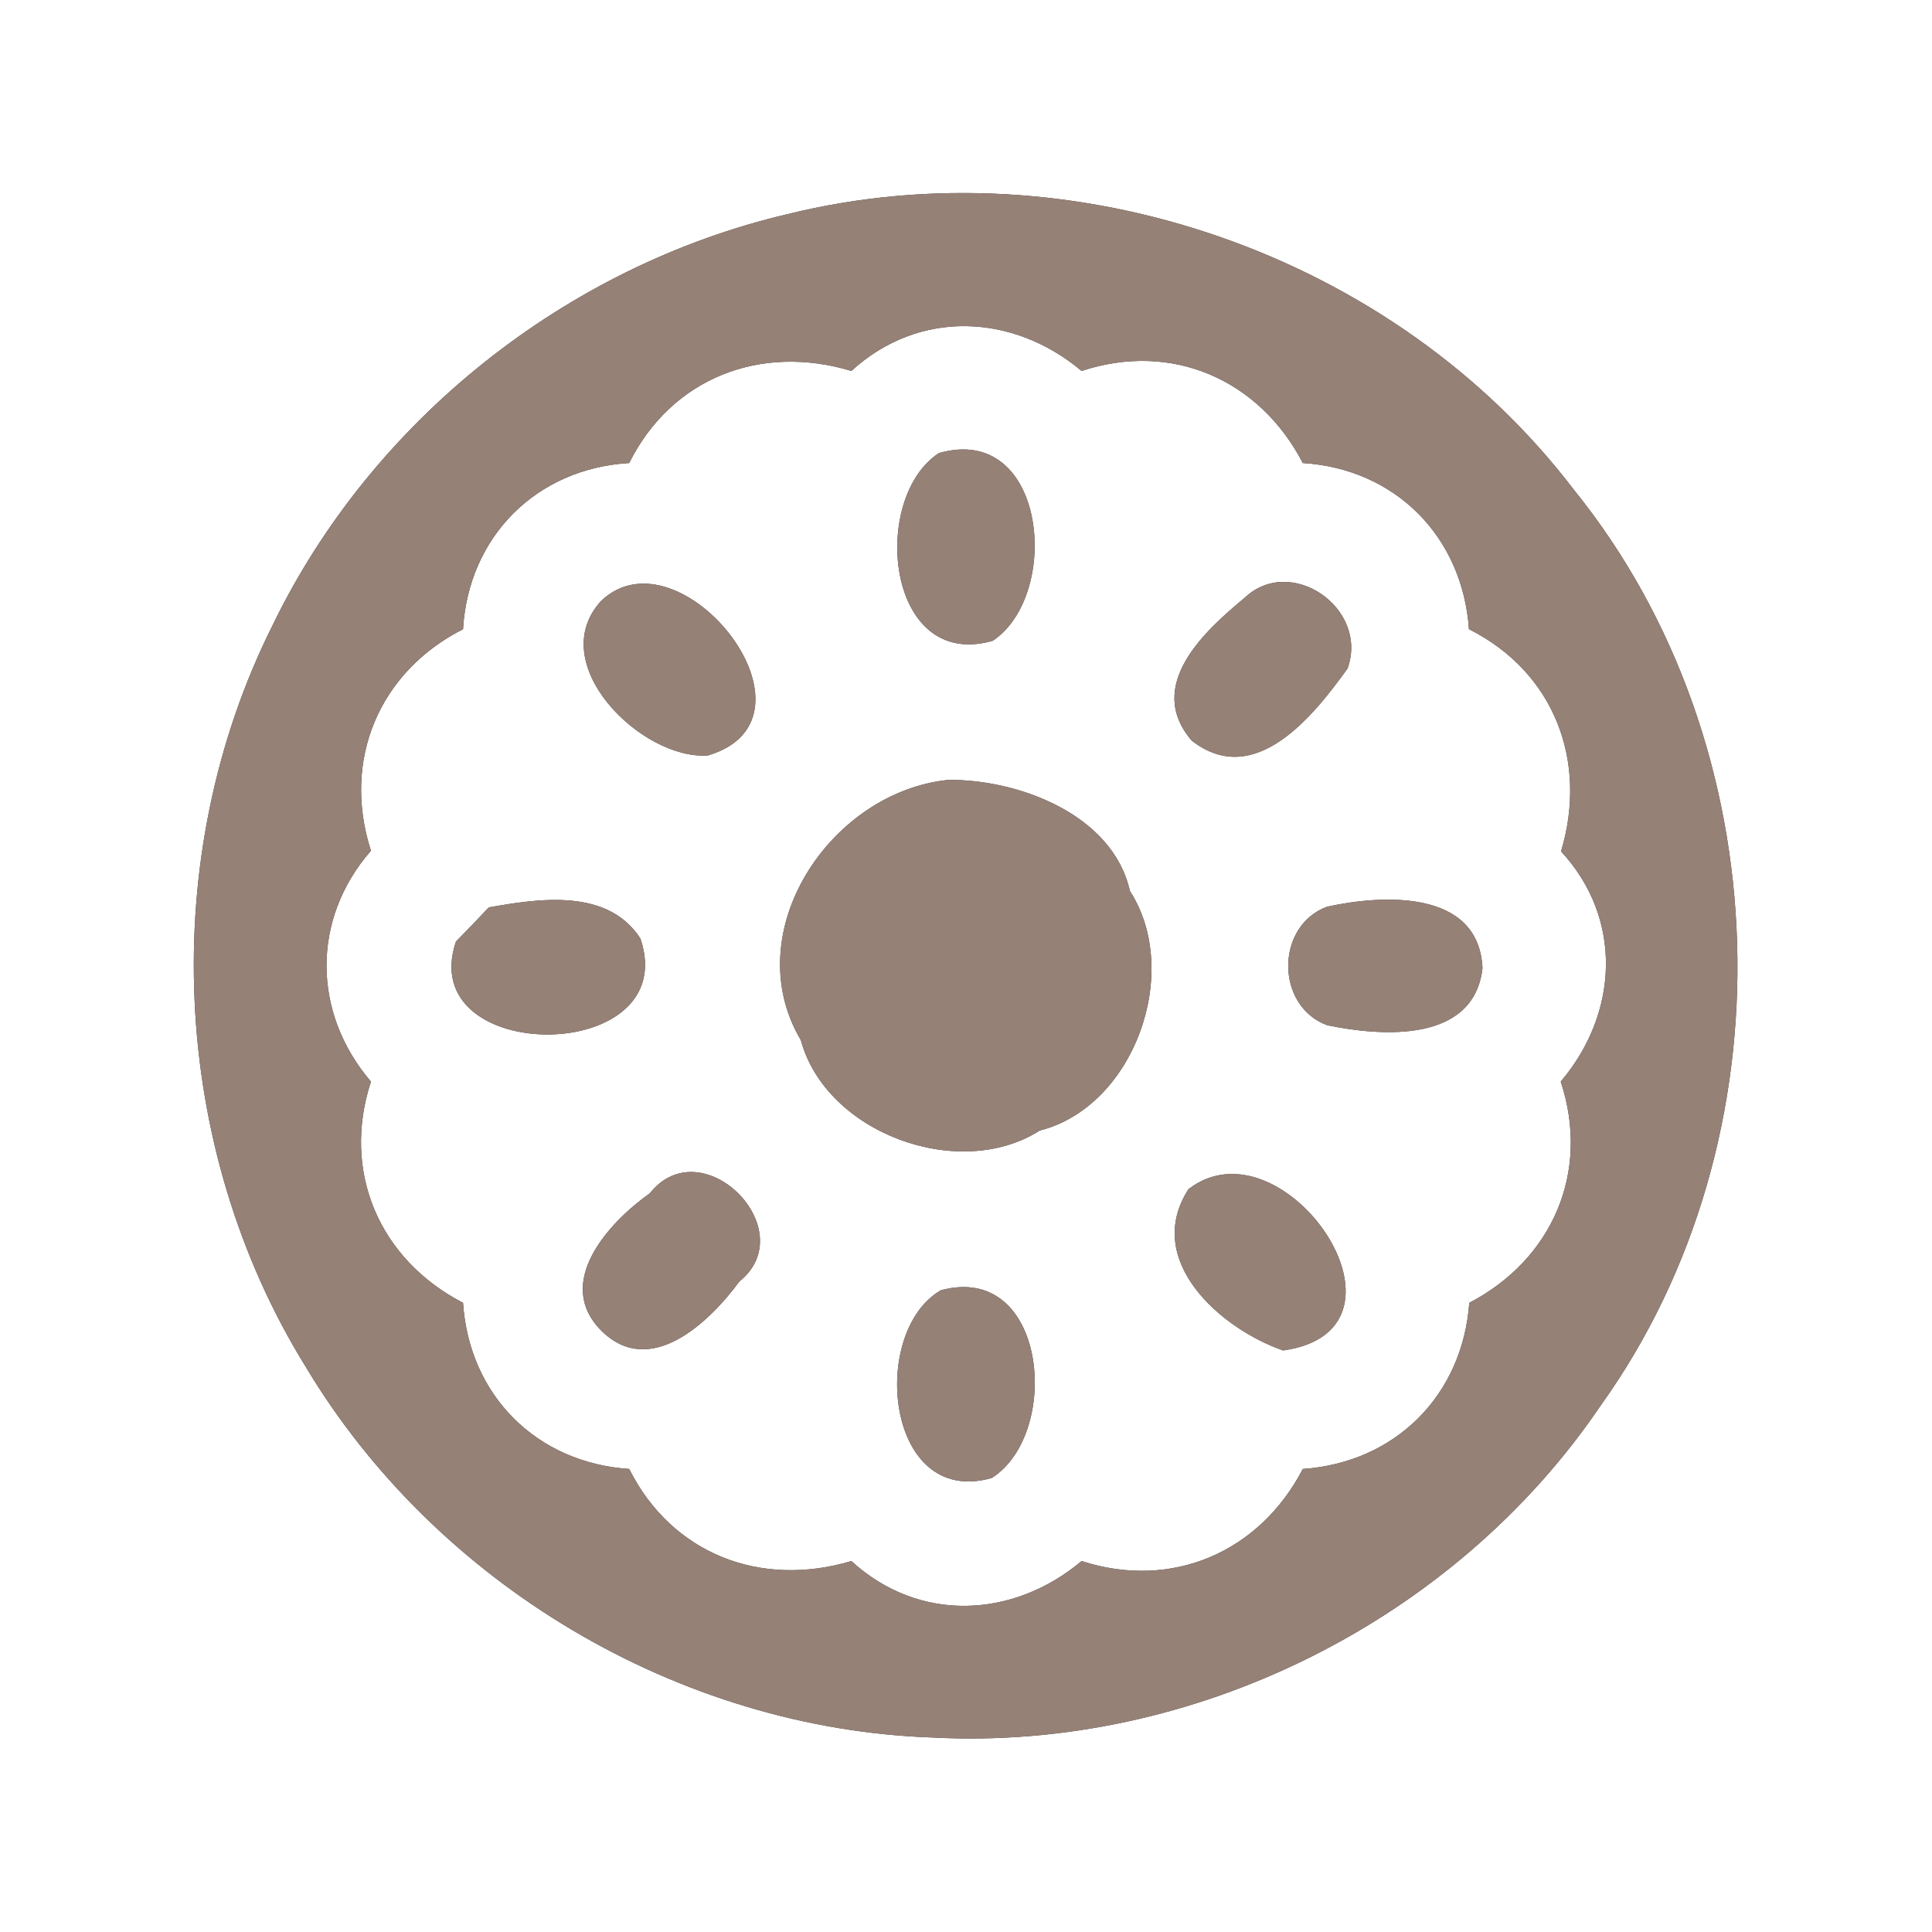 <?xml version="1.0" encoding="UTF-8" ?>
<!DOCTYPE svg PUBLIC "-//W3C//DTD SVG 1.1//EN" "http://www.w3.org/Graphics/SVG/1.1/DTD/svg11.dtd">
<svg width="60pt" height="60pt" viewBox="0 0 60 60" version="1.1" xmlns="http://www.w3.org/2000/svg">
<rect x="0" y="0" width="60" height="60" fill="#333333" stroke="none"/>
<g id="#ffffffff">
<path fill="#ffffff" opacity="1.00" d=" M 0.00 0.00 L 60.00 0.00 L 60.00 60.00 L 0.00 60.00 L 0.00 0.00 M 24.46 6.65 C 17.59 8.26 11.54 13.06 8.46 19.43 C 4.87 26.61 5.26 35.60 9.49 42.44 C 13.53 49.19 21.08 53.69 28.96 53.96 C 37.05 54.39 45.17 50.35 49.71 43.65 C 55.68 35.32 55.32 23.17 48.87 15.20 C 43.31 7.91 33.35 4.45 24.46 6.65 Z" />
<path fill="#ffffff" opacity="1.00" d=" M 26.44 11.52 C 28.55 9.59 31.47 9.74 33.59 11.52 C 36.41 10.59 39.12 11.80 40.46 14.38 C 43.34 14.56 45.42 16.67 45.62 19.54 C 48.27 20.87 49.32 23.64 48.48 26.44 C 50.42 28.54 50.26 31.48 48.47 33.59 C 49.40 36.41 48.20 39.12 45.63 40.46 C 45.42 43.34 43.33 45.42 40.46 45.62 C 39.12 48.20 36.40 49.39 33.59 48.48 C 31.47 50.26 28.55 50.41 26.44 48.48 C 23.63 49.32 20.87 48.27 19.54 45.62 C 16.67 45.43 14.57 43.34 14.38 40.46 C 11.79 39.12 10.60 36.40 11.52 33.59 C 9.69 31.45 9.67 28.54 11.52 26.42 C 10.61 23.60 11.78 20.86 14.38 19.54 C 14.55 16.66 16.66 14.55 19.54 14.38 C 20.86 11.73 23.63 10.67 26.44 11.52 M 29.16 14.07 C 27.01 15.47 27.52 20.85 30.83 19.90 C 32.98 18.47 32.50 13.12 29.16 14.07 M 18.67 18.66 C 16.87 20.62 19.95 23.62 21.99 23.46 C 25.87 22.30 21.12 16.33 18.67 18.66 M 38.66 18.56 C 37.39 19.61 35.55 21.30 37.01 23.00 C 38.97 24.53 40.80 22.22 41.85 20.76 C 42.52 18.89 40.09 17.21 38.66 18.56 M 29.45 24.22 C 25.77 24.60 22.89 28.96 24.87 32.30 C 25.65 35.19 29.78 36.71 32.29 35.11 C 35.22 34.37 36.72 30.19 35.09 27.67 C 34.55 25.27 31.59 24.20 29.45 24.22 M 15.18 28.18 C 14.93 28.45 14.42 28.98 14.16 29.24 C 12.85 33.11 21.22 33.10 19.89 29.15 C 18.88 27.58 16.75 27.90 15.18 28.18 M 41.21 28.16 C 39.60 28.76 39.61 31.25 41.22 31.84 C 42.91 32.19 45.77 32.40 46.04 30.07 C 45.93 27.61 42.93 27.78 41.21 28.16 M 20.18 37.06 C 18.91 37.96 17.19 39.83 18.67 41.32 C 20.19 42.84 22.04 41.05 22.96 39.80 C 24.96 38.19 21.80 35.02 20.18 37.06 M 36.91 36.93 C 35.49 39.13 37.89 41.26 39.85 41.94 C 44.43 41.29 39.85 34.66 36.91 36.93 M 29.22 40.07 C 26.98 41.37 27.51 46.84 30.80 45.90 C 32.98 44.52 32.52 39.18 29.22 40.07 Z" />
</g>
<g id="#000000ff">
<path fill="#968176" opacity="1.00" d=" M 24.46 6.65 C 33.35 4.45 43.31 7.91 48.87 15.20 C 55.32 23.17 55.68 35.32 49.71 43.65 C 45.17 50.35 37.05 54.39 28.96 53.96 C 21.08 53.69 13.53 49.19 9.49 42.44 C 5.26 35.60 4.87 26.61 8.46 19.43 C 11.54 13.06 17.59 8.26 24.46 6.65 M 26.44 11.52 C 23.63 10.67 20.86 11.73 19.54 14.38 C 16.66 14.55 14.55 16.66 14.38 19.54 C 11.78 20.86 10.61 23.60 11.52 26.42 C 9.67 28.54 9.69 31.45 11.52 33.59 C 10.60 36.40 11.79 39.12 14.38 40.46 C 14.57 43.34 16.67 45.43 19.54 45.62 C 20.87 48.27 23.63 49.32 26.44 48.48 C 28.55 50.41 31.47 50.26 33.59 48.48 C 36.40 49.39 39.12 48.20 40.46 45.62 C 43.33 45.42 45.42 43.34 45.63 40.46 C 48.20 39.12 49.40 36.41 48.47 33.59 C 50.26 31.48 50.42 28.54 48.48 26.44 C 49.32 23.64 48.27 20.87 45.62 19.54 C 45.42 16.67 43.34 14.56 40.46 14.38 C 39.12 11.80 36.41 10.59 33.59 11.52 C 31.47 9.74 28.55 9.59 26.44 11.52 Z" />
<path fill="#968176" opacity="1.00" d=" M 29.16 14.07 C 32.50 13.12 32.98 18.47 30.83 19.90 C 27.52 20.85 27.01 15.47 29.16 14.07 Z" />
<path fill="#968176" opacity="1.00" d=" M 18.67 18.66 C 21.12 16.33 25.87 22.30 21.99 23.46 C 19.95 23.62 16.87 20.62 18.67 18.66 Z" />
<path fill="#968176" opacity="1.00" d=" M 38.66 18.56 C 40.09 17.21 42.52 18.89 41.85 20.76 C 40.80 22.22 38.97 24.53 37.01 23.00 C 35.55 21.30 37.39 19.61 38.66 18.56 Z" />
<path fill="#968176" opacity="1.00" d=" M 29.45 24.22 C 31.59 24.20 34.55 25.27 35.09 27.67 C 36.72 30.19 35.22 34.37 32.29 35.11 C 29.78 36.71 25.65 35.19 24.87 32.30 C 22.89 28.96 25.77 24.60 29.45 24.22 Z" />
<path fill="#968176" opacity="1.00" d=" M 15.18 28.18 C 16.75 27.90 18.88 27.58 19.89 29.15 C 21.22 33.10 12.85 33.11 14.16 29.24 C 14.42 28.98 14.93 28.45 15.18 28.18 Z" />
<path fill="#968176" opacity="1.00" d=" M 41.21 28.16 C 42.93 27.78 45.93 27.61 46.04 30.07 C 45.77 32.40 42.91 32.19 41.22 31.84 C 39.61 31.25 39.60 28.76 41.21 28.16 Z" />
<path fill="#968176" opacity="1.00" d=" M 20.18 37.06 C 21.80 35.02 24.96 38.19 22.96 39.80 C 22.04 41.05 20.19 42.84 18.67 41.32 C 17.19 39.83 18.91 37.96 20.18 37.06 Z" />
<path fill="#968176" opacity="1.00" d=" M 36.91 36.93 C 39.85 34.66 44.43 41.29 39.85 41.94 C 37.89 41.26 35.49 39.13 36.91 36.93 Z" />
<path fill="#968176" opacity="1.00" d=" M 29.22 40.07 C 32.52 39.18 32.98 44.52 30.80 45.90 C 27.51 46.84 26.98 41.37 29.22 40.07 Z" />
</g>
</svg>
